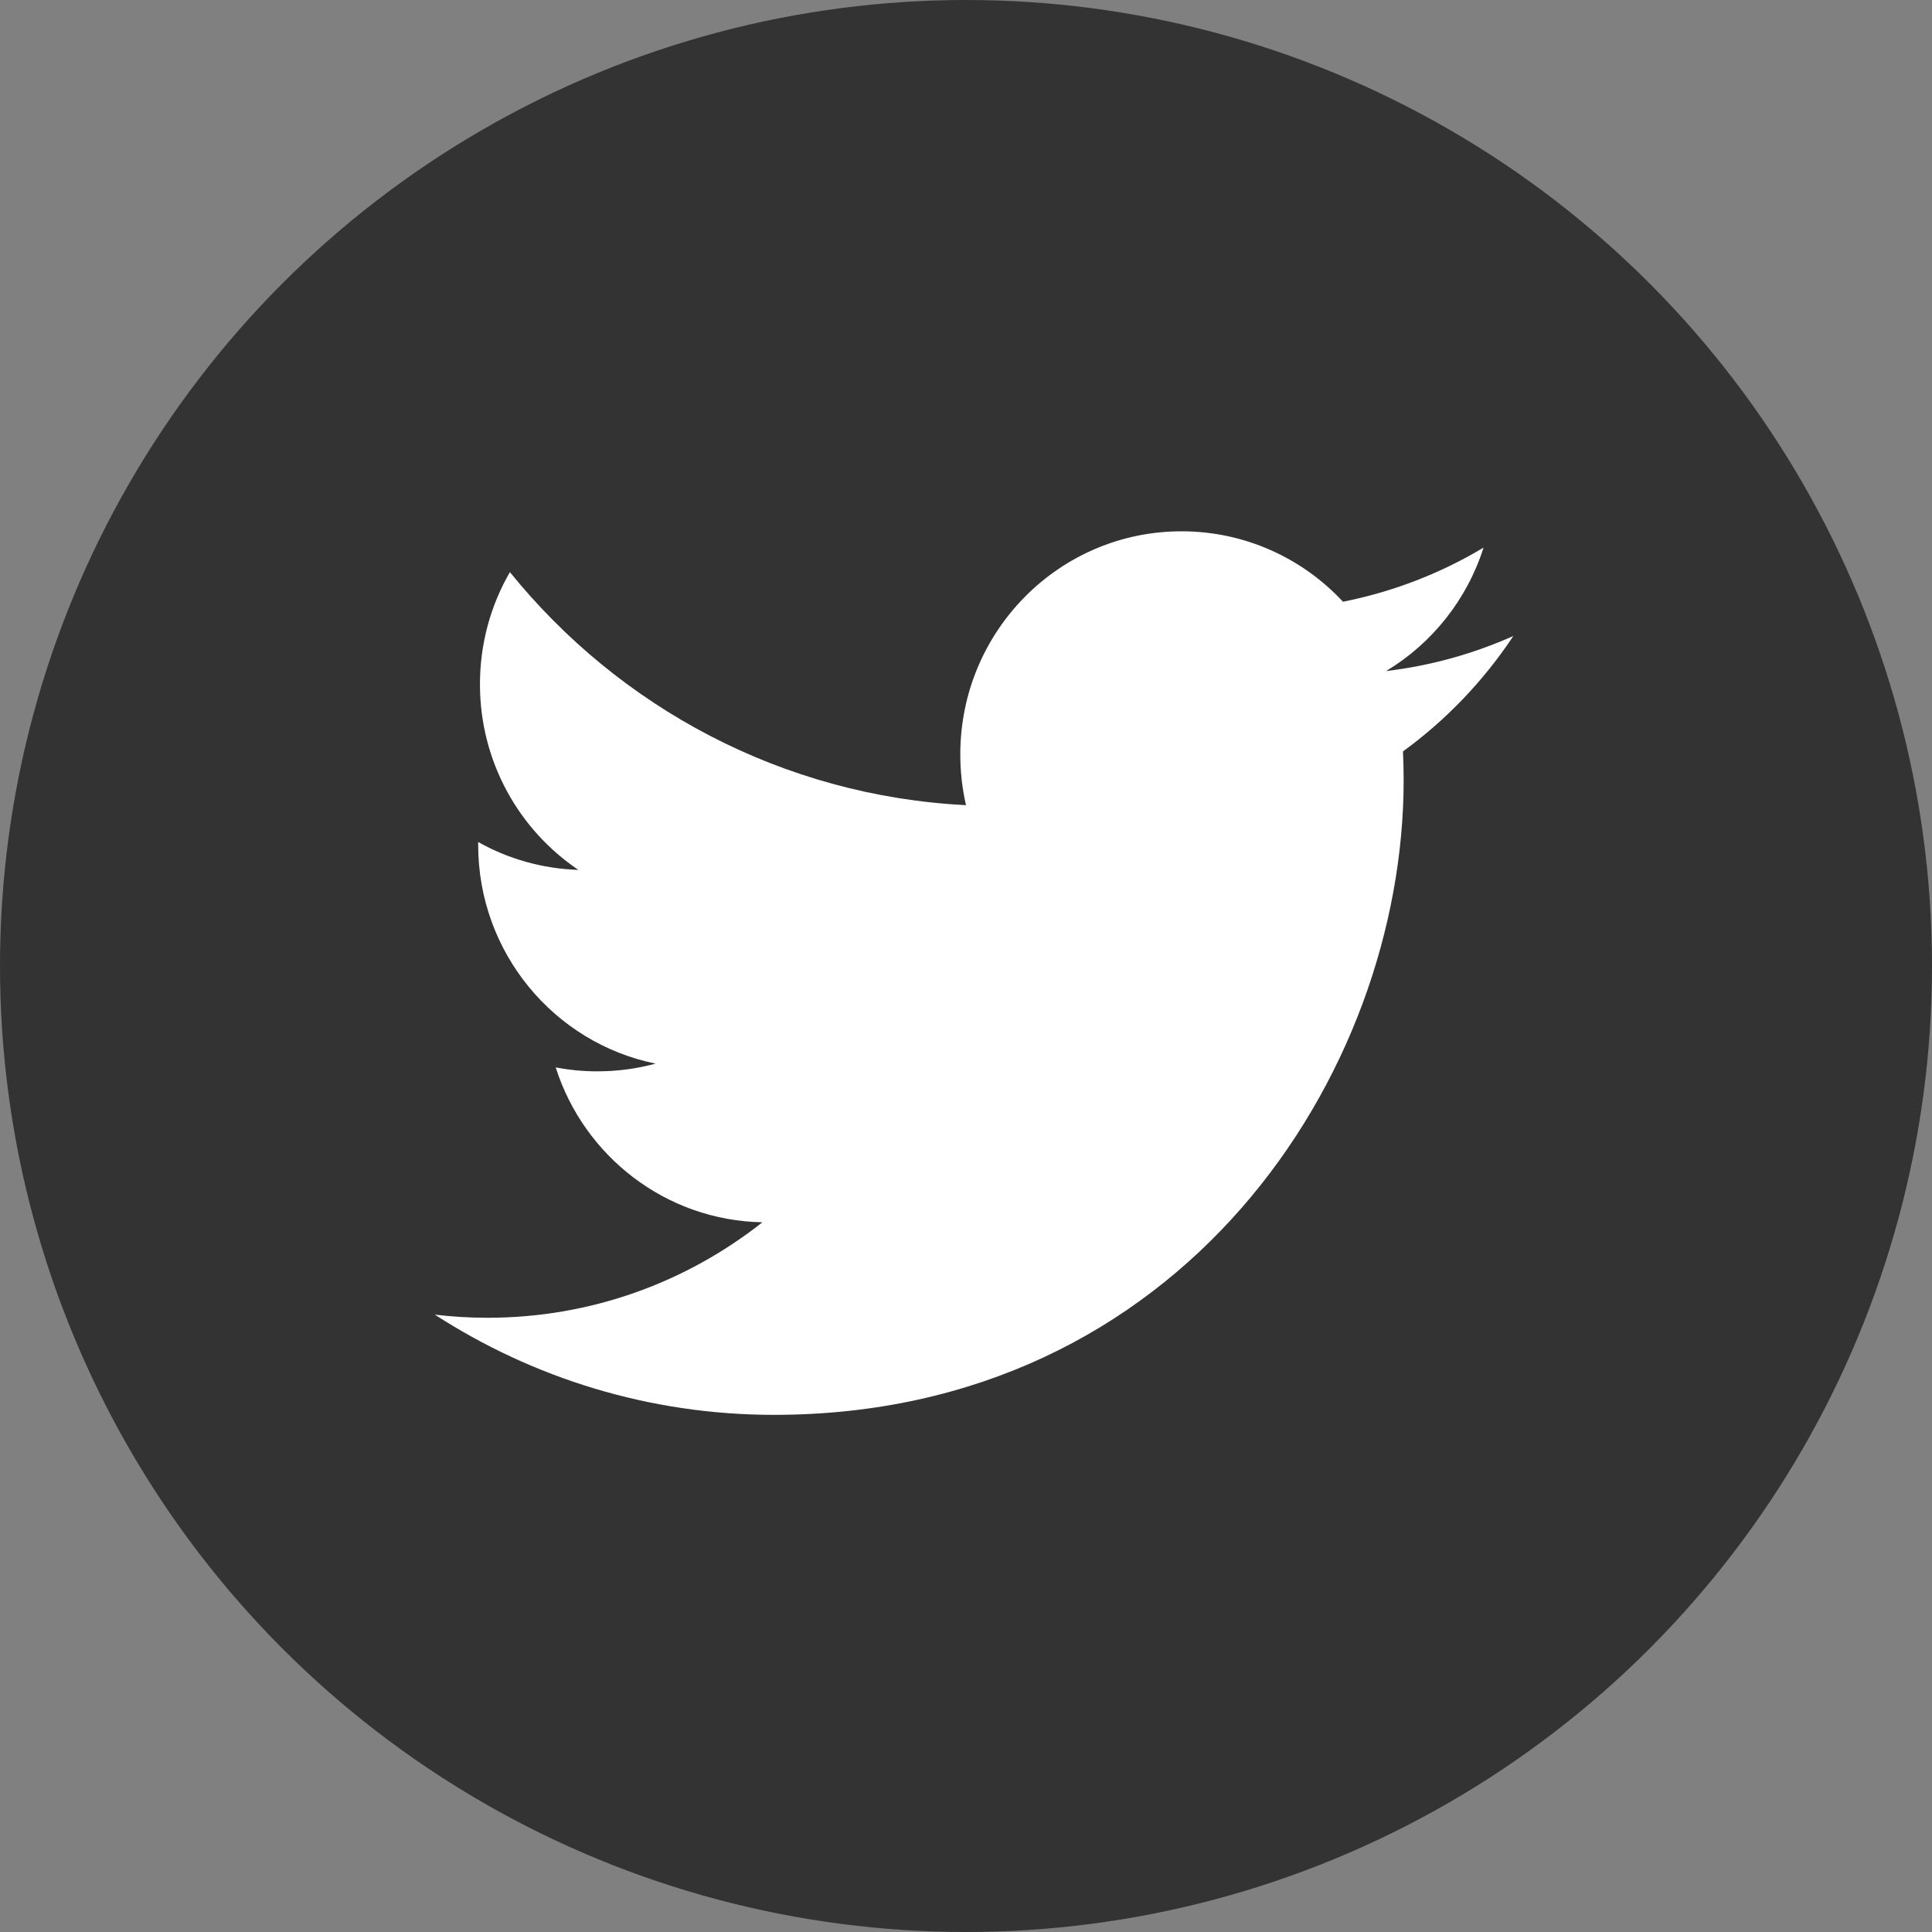 <svg width="40" height="40" viewBox="0 0 40 40" xmlns="http://www.w3.org/2000/svg"><rect x="0" y="0" width="40" height="40" fill="#808080" stroke="none"/><title>EE380844-39F5-4CC0-8861-BD0A2D81755E</title><g fill="none" fill-rule="evenodd"><circle fill="#333" cx="20" cy="20" r="20"/><path d="M28.7 13.892c.947-.57 1.673-1.476 2.015-2.554-.885.53-1.866.913-2.91 1.12C26.97 11.56 25.78 11 24.462 11c-2.53 0-4.58 2.067-4.58 4.618 0 .362.04.714.118 1.052-3.807-.193-7.183-2.03-9.443-4.825-.395.682-.62 1.475-.62 2.322 0 1.602.808 3.015 2.038 3.843-.75-.024-1.458-.23-2.075-.577v.058c0 2.238 1.578 4.105 3.674 4.53-.384.104-.79.16-1.207.16-.295 0-.582-.028-.862-.082.583 1.834 2.275 3.17 4.28 3.207-1.568 1.238-3.543 1.977-5.69 1.977-.37 0-.735-.022-1.093-.065 2.028 1.31 4.436 2.075 7.023 2.075 8.428 0 13.036-7.037 13.036-13.14 0-.2-.005-.398-.014-.596.895-.65 1.672-1.465 2.286-2.39-.822.367-1.704.615-2.63.726z" fill="#FFF"/></g></svg>